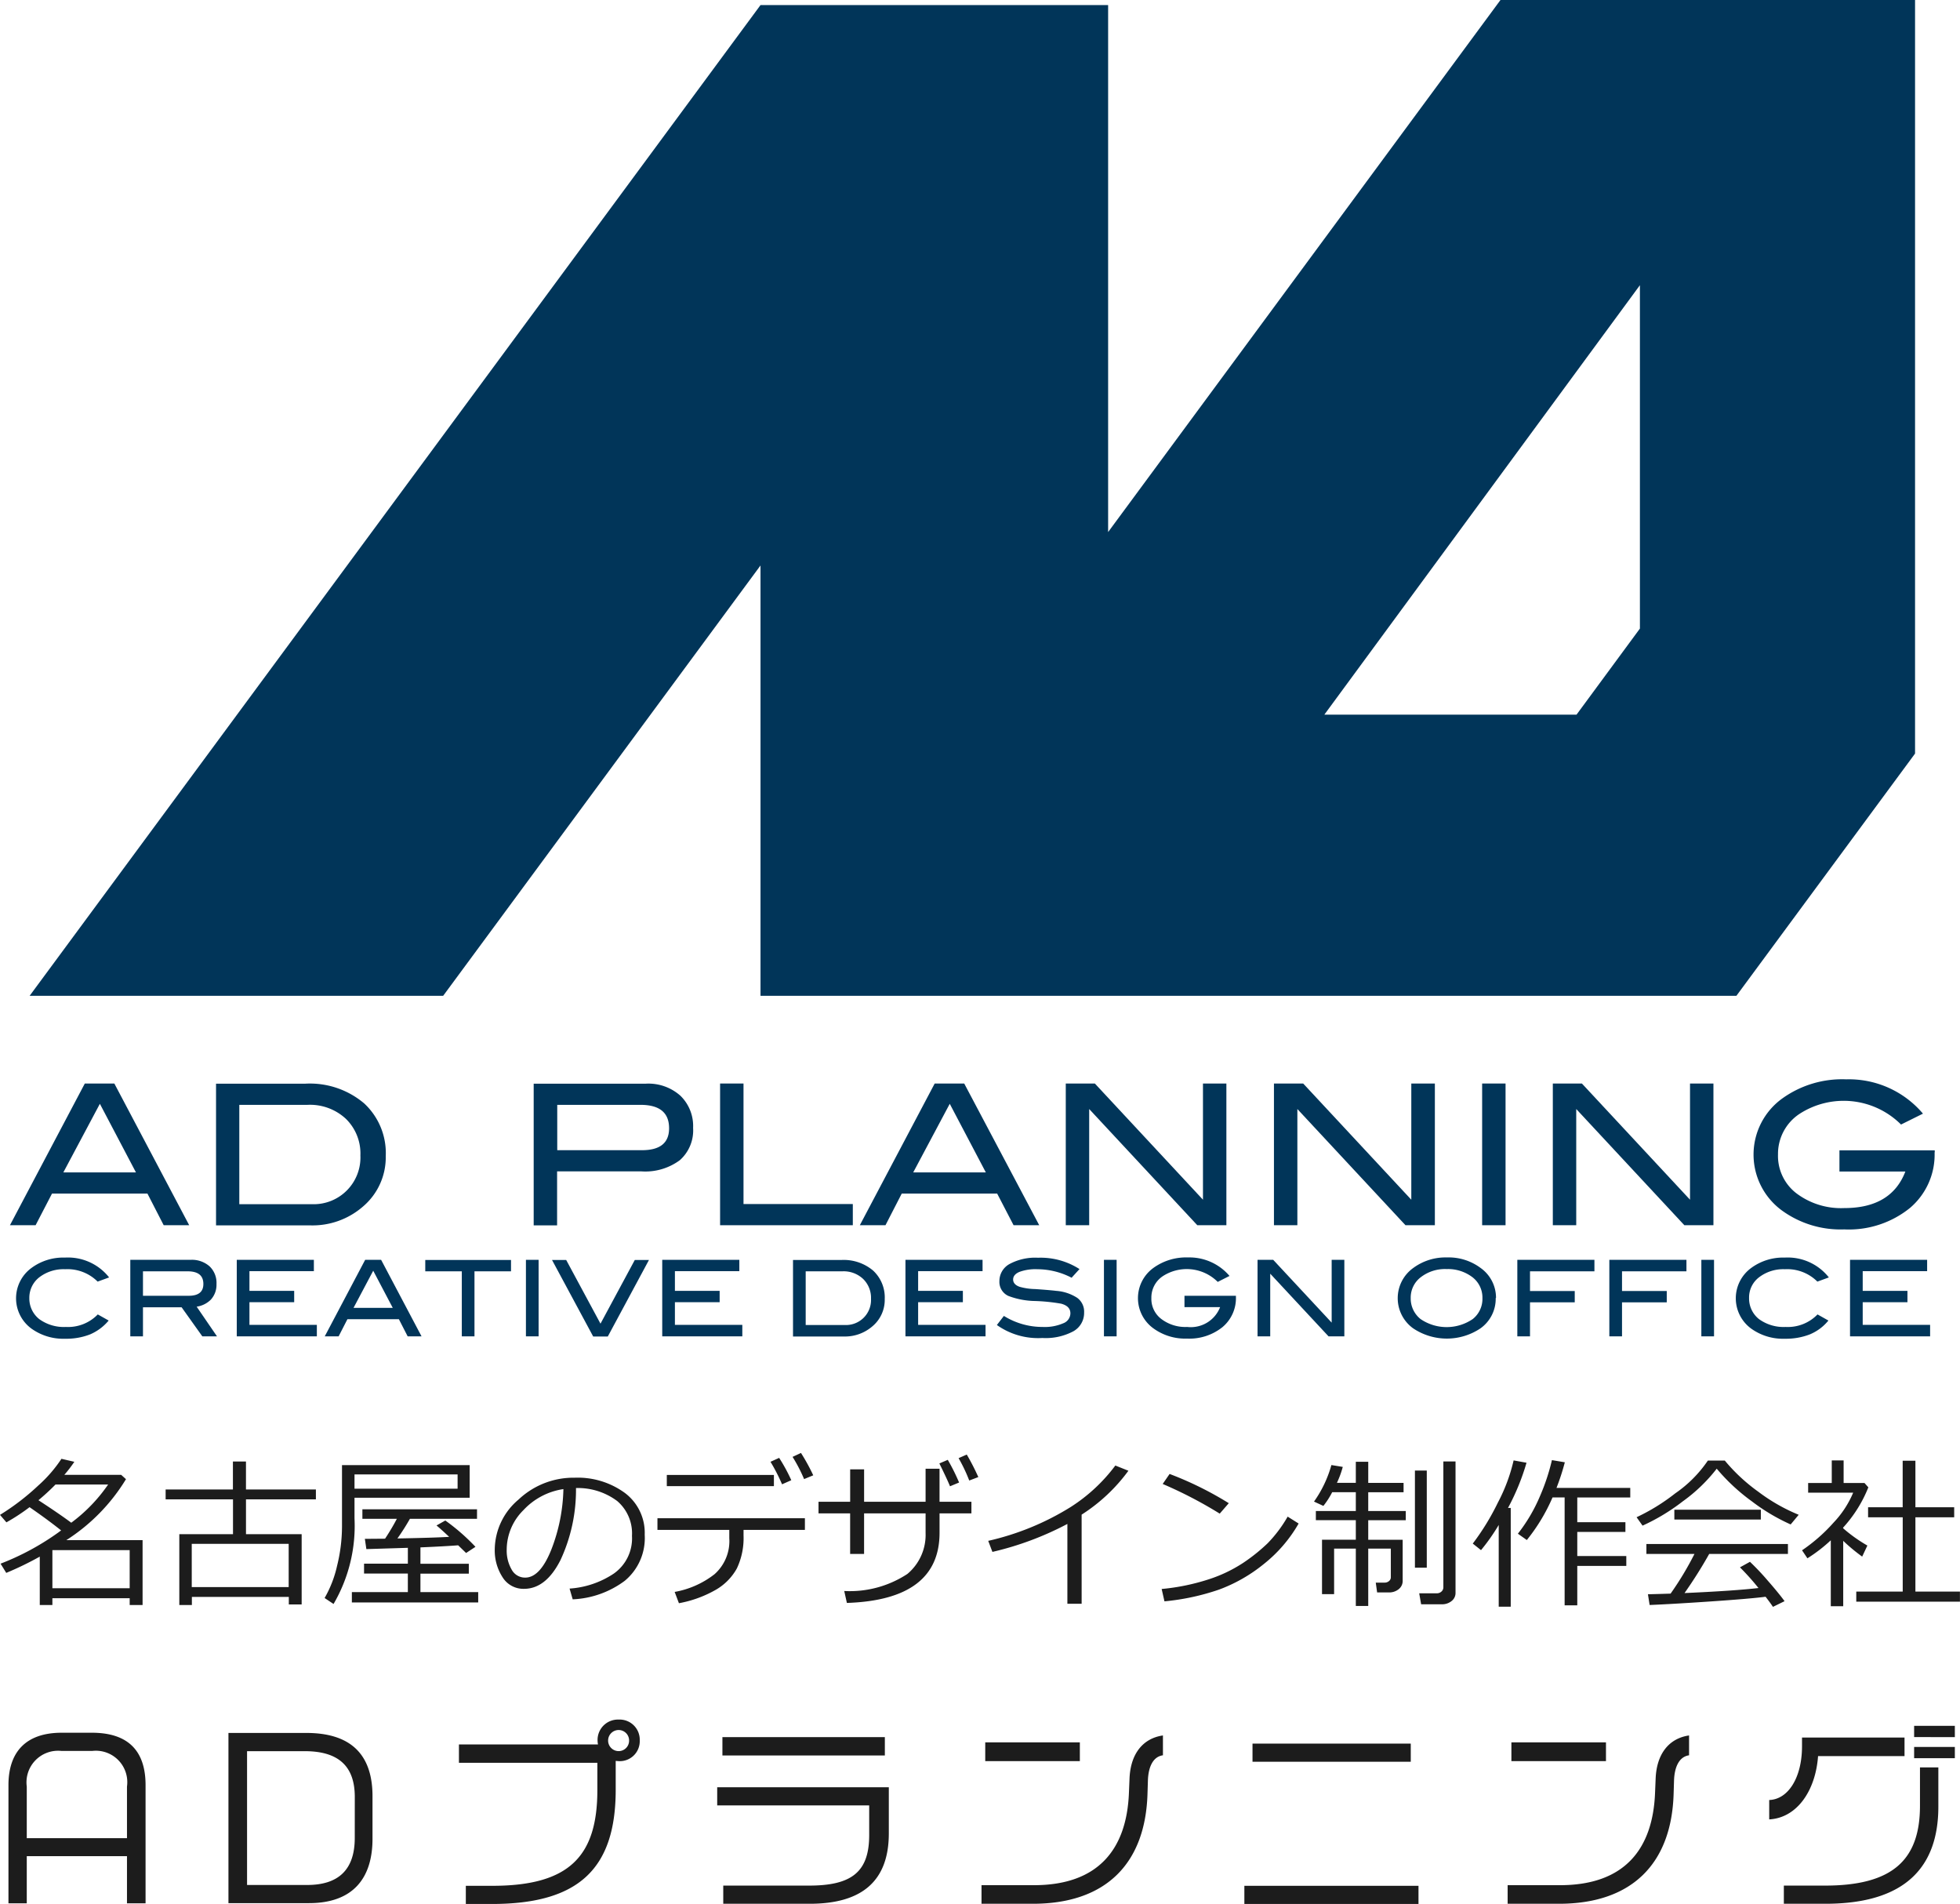 <svg xmlns="http://www.w3.org/2000/svg" width="131.431" height="127.644" viewBox="0 0 131.431 127.644">
  <g id="Group_960" data-name="Group 960" transform="translate(-58.333 -84)">
    <g id="_イヤー_1" transform="translate(59 84)">
      <g id="Group_2" data-name="Group 2">
        <path id="Path_1" data-name="Path 1" d="M99.95,0,73.64,35.67V.34H50.33L1.32,66.76H29.05L50.33,37.91V66.76h65.44l11.98-16.24V0H99.96Zm9.35,42.14-4.25,5.77H88.14L109.3,19.12V42.14Z" fill="#013559"/>
        <g id="Group_1" data-name="Group 1">
          <path id="Path_2" data-name="Path 2" d="M12.03,82.14H10.31L9.22,80.02H2.82l-1.1,2.12H0l5.02-9.5H7l5.02,9.5ZM8.45,78.6,6.03,74,3.58,78.6Z" fill="#013559"/>
          <path id="Path_3" data-name="Path 3" d="M19.82,72.65a5.628,5.628,0,0,1,3.93,1.32,4.541,4.541,0,0,1,1.45,3.54,4.325,4.325,0,0,1-1.53,3.38,5.15,5.15,0,0,1-3.54,1.26H13.82v-9.5h6.01Zm.44,8.08a3.133,3.133,0,0,0,3.24-3.27A3.246,3.246,0,0,0,22.52,75a3.532,3.532,0,0,0-2.57-.93H15.38v6.66h4.87Z" fill="#013559"/>
          <path id="Path_4" data-name="Path 4" d="M42.65,72.65a3.221,3.221,0,0,1,2.31.81,2.832,2.832,0,0,1,.85,2.16,2.663,2.663,0,0,1-.89,2.16,3.893,3.893,0,0,1-2.58.75H36.69v3.62H35.12v-9.5h7.53Zm-.27,4.46c1.22,0,1.82-.49,1.82-1.47,0-1.05-.64-1.57-1.92-1.57H36.7v3.04h5.68Z" fill="#013559"/>
          <path id="Path_5" data-name="Path 5" d="M56.53,82.14H47.62v-9.5h1.57v8.08h7.33v1.42Z" fill="#013559"/>
          <path id="Path_6" data-name="Path 6" d="M69.02,82.14H67.3l-1.1-2.12H59.8l-1.09,2.12H56.99l5.02-9.5h1.98ZM65.44,78.6,63.02,74l-2.45,4.6Z" fill="#013559"/>
          <path id="Path_7" data-name="Path 7" d="M81.58,82.14H79.62l-7.25-7.79v7.79H70.8v-9.5h1.95L80,80.43V72.64h1.57v9.5Z" fill="#013559"/>
          <path id="Path_8" data-name="Path 8" d="M95.54,82.14H93.58l-7.25-7.79v7.79H84.76v-9.5h1.96l7.25,7.79V72.64h1.58v9.5Z" fill="#013559"/>
          <path id="Path_9" data-name="Path 9" d="M100.29,82.14H98.72v-9.5h1.57Z" fill="#013559"/>
          <path id="Path_10" data-name="Path 10" d="M114.24,82.14h-1.96l-7.25-7.79v7.79h-1.57v-9.5h1.95l7.25,7.79V72.64h1.57v9.5Z" fill="#013559"/>
          <path id="Path_11" data-name="Path 11" d="M129.06,77.25a4.685,4.685,0,0,1-1.66,3.74,6.524,6.524,0,0,1-4.4,1.43,6.686,6.686,0,0,1-4.18-1.27,4.639,4.639,0,0,1,.03-7.51,6.877,6.877,0,0,1,4.29-1.28,6.5,6.5,0,0,1,5.14,2.3l-1.47.73a5.446,5.446,0,0,0-6.83-.7,3.211,3.211,0,0,0-1.42,2.7,3.16,3.16,0,0,0,1.22,2.6,4.967,4.967,0,0,0,3.23,1q3.15,0,4.09-2.45h-4.42V77.12h6.39v.14Z" fill="#013559"/>
          <path id="Path_12" data-name="Path 12" d="M6.65,85.64l-.77.28a2.863,2.863,0,0,0-2.18-.83,2.67,2.67,0,0,0-1.73.54,1.733,1.733,0,0,0-.67,1.39,1.762,1.762,0,0,0,.66,1.41,2.805,2.805,0,0,0,1.79.53,2.772,2.772,0,0,0,2.14-.84l.73.41a3.328,3.328,0,0,1-1.25.93,4.38,4.38,0,0,1-1.67.29,3.657,3.657,0,0,1-2.26-.68A2.518,2.518,0,0,1,1.45,85a3.58,3.58,0,0,1,2.24-.69,3.512,3.512,0,0,1,2.96,1.33Z" fill="#013559"/>
          <path id="Path_13" data-name="Path 13" d="M13.89,89.59H12.9l-1.39-1.95H8.92v1.95H8.07V84.46h4.05a1.782,1.782,0,0,1,1.27.44,1.53,1.53,0,0,1,.46,1.18,1.471,1.471,0,0,1-.38,1.05,1.682,1.682,0,0,1-.95.47l1.37,2Zm-1.9-2.72c.65,0,.98-.26.98-.79,0-.57-.35-.85-1.06-.85H8.92v1.64h3.07Z" fill="#013559"/>
          <path id="Path_14" data-name="Path 14" d="M20.58,89.59H15.21V84.46h5.17v.76H16.06v1.32h3v.76h-3v1.52h4.52v.76Z" fill="#013559"/>
          <path id="Path_15" data-name="Path 15" d="M27.6,89.59h-.93l-.59-1.15H22.63l-.59,1.15h-.93l2.71-5.13h1.07l2.71,5.13Zm-1.93-1.91-1.31-2.49-1.32,2.49h2.63Z" fill="#013559"/>
          <path id="Path_16" data-name="Path 16" d="M33.6,85.23H31.15v4.36H30.3V85.23H27.85v-.76H33.6Z" fill="#013559"/>
          <path id="Path_17" data-name="Path 17" d="M35.45,89.59H34.6V84.46h.85Z" fill="#013559"/>
          <path id="Path_18" data-name="Path 18" d="M42.85,84.47,40.09,89.6h-.98l-2.76-5.13h.95l2.3,4.27,2.3-4.27h.95Z" fill="#013559"/>
          <path id="Path_19" data-name="Path 19" d="M49.11,89.59H43.74V84.46h5.17v.76H44.59v1.32h3v.76h-3v1.52h4.52v.76Z" fill="#013559"/>
          <path id="Path_20" data-name="Path 20" d="M55.76,84.47a3.052,3.052,0,0,1,2.12.71,2.451,2.451,0,0,1,.78,1.91,2.31,2.31,0,0,1-.83,1.83,2.809,2.809,0,0,1-1.91.68H52.51V84.47h3.25Zm.23,4.36a1.679,1.679,0,0,0,1.75-1.76,1.77,1.77,0,0,0-.53-1.33,1.9,1.9,0,0,0-1.38-.51H53.36v3.6Z" fill="#013559"/>
          <path id="Path_21" data-name="Path 21" d="M65.42,89.59H60.05V84.46h5.17v.76H60.9v1.32h3v.76h-3v1.52h4.52v.76Z" fill="#013559"/>
          <path id="Path_22" data-name="Path 22" d="M71.21,85.67a5.014,5.014,0,0,0-2.32-.58,3.118,3.118,0,0,0-1.2.18q-.42.18-.42.51c0,.22.15.39.44.49a4.132,4.132,0,0,0,1.04.15c.71.05,1.17.09,1.4.12a2.984,2.984,0,0,1,1.42.47,1.148,1.148,0,0,1,.46.98,1.41,1.41,0,0,1-.72,1.26,3.942,3.942,0,0,1-2.08.45,4.773,4.773,0,0,1-3.05-.87l.47-.61a4.892,4.892,0,0,0,2.59.74,3.131,3.131,0,0,0,1.4-.25.721.721,0,0,0,.47-.66c0-.33-.21-.54-.62-.65a12.525,12.525,0,0,0-1.76-.18,5.258,5.258,0,0,1-1.78-.34,1.031,1.031,0,0,1-.6-1,1.3,1.3,0,0,1,.68-1.14,3.632,3.632,0,0,1,1.91-.42,4.814,4.814,0,0,1,2.78.76l-.52.57Z" fill="#013559"/>
          <path id="Path_23" data-name="Path 23" d="M74.21,89.59h-.85V84.46h.85Z" fill="#013559"/>
          <path id="Path_24" data-name="Path 24" d="M82.21,86.95a2.53,2.53,0,0,1-.9,2.02,3.546,3.546,0,0,1-2.38.77,3.619,3.619,0,0,1-2.26-.69A2.5,2.5,0,0,1,76.68,85,3.743,3.743,0,0,1,79,84.3a3.526,3.526,0,0,1,2.78,1.24l-.79.4a2.943,2.943,0,0,0-3.69-.38,1.721,1.721,0,0,0-.76,1.46,1.69,1.69,0,0,0,.66,1.4,2.662,2.662,0,0,0,1.74.54,2.109,2.109,0,0,0,2.21-1.33H78.76v-.76h3.45v.08Z" fill="#013559"/>
          <path id="Path_25" data-name="Path 25" d="M89.48,89.59H88.42l-3.91-4.2v4.2h-.85V84.46h1.05l3.92,4.21V84.46h.85Z" fill="#013559"/>
          <path id="Path_26" data-name="Path 26" d="M99.63,87.02a2.432,2.432,0,0,1-1.03,2.04,4.054,4.054,0,0,1-4.51-.01A2.491,2.491,0,0,1,94.11,85a3.635,3.635,0,0,1,2.25-.7,3.574,3.574,0,0,1,2.25.7,2.445,2.445,0,0,1,1.04,2.02Zm-.89,0a1.721,1.721,0,0,0-.76-1.46,2.7,2.7,0,0,0-1.64-.48,2.648,2.648,0,0,0-1.74.55,1.718,1.718,0,0,0-.67,1.39,1.762,1.762,0,0,0,.66,1.41,3.106,3.106,0,0,0,3.5,0,1.72,1.72,0,0,0,.65-1.4Z" fill="#013559"/>
          <path id="Path_27" data-name="Path 27" d="M106.25,85.23h-4.32v1.32h3v.76h-3v2.28h-.85V84.46h5.17v.76Z" fill="#013559"/>
          <path id="Path_28" data-name="Path 28" d="M112.42,85.23H108.1v1.32h3v.76h-3v2.28h-.85V84.46h5.17v.76Z" fill="#013559"/>
          <path id="Path_29" data-name="Path 29" d="M114.27,89.59h-.85V84.46h.85Z" fill="#013559"/>
          <path id="Path_30" data-name="Path 30" d="M121.97,85.64l-.77.28a2.863,2.863,0,0,0-2.18-.83,2.67,2.67,0,0,0-1.73.54,1.7,1.7,0,0,0-.67,1.39,1.762,1.762,0,0,0,.66,1.41,2.805,2.805,0,0,0,1.79.53,2.772,2.772,0,0,0,2.14-.84l.73.41a3.18,3.18,0,0,1-1.25.93,4.416,4.416,0,0,1-1.67.29,3.657,3.657,0,0,1-2.26-.68,2.518,2.518,0,0,1,.01-4.07,3.6,3.6,0,0,1,2.24-.69,3.512,3.512,0,0,1,2.96,1.33Z" fill="#013559"/>
          <path id="Path_31" data-name="Path 31" d="M128.76,89.59h-5.37V84.46h5.17v.76h-4.32v1.32h3v.76h-3v1.52h4.52v.76Z" fill="#013559"/>
        </g>
      </g>
    </g>
    <path id="Path_1932" data-name="Path 1932" d="M9.029.145H3.846V.6H3V-2.643A21.525,21.525,0,0,1,.752-1.552L.371-2.17A17.328,17.328,0,0,0,4.249-4.265L4.431-4.4q-.875-.7-2.116-1.558A13.139,13.139,0,0,1,.763-4.941l-.43-.5A16.064,16.064,0,0,0,2.89-7.4,9.168,9.168,0,0,0,4.453-9.2l.865.2a8.94,8.94,0,0,1-.671.875H8.459l.322.29a12.654,12.654,0,0,1-4,4.087H9.894V.6H9.029ZM2.911-6.424q1.434.935,2.2,1.509A10.78,10.78,0,0,0,7.584-7.477H4.055A15.206,15.206,0,0,1,2.911-6.424Zm.935,5.9H9.029V-3.078H3.846ZM19.7.059h-6.5V.6h-.843V-4.146h3.6V-6.483H11.44v-.661h4.512V-9.018h.875v1.875h4.689v.661H16.828v2.336h3.733V.564H19.7ZM13.191-.6h6.5V-3.5h-6.5ZM24.105-6.59v1.38A10.379,10.379,0,0,1,22.7.532l-.6-.4a7.67,7.67,0,0,0,.838-2.165,10.968,10.968,0,0,0,.328-2.626v-4.12h8.562V-6.59Zm0-.607h6.913v-.956H24.105ZM23.928.43V-.263h3.754V-1.509H24.745V-2.17h2.938V-3.233L24.9-3.147l-.1-.687,1.354-.011q.462-.7.79-1.332h-2.31v-.639h7.686v.639h-4.5a14.85,14.85,0,0,1-.838,1.316q2.39-.043,3.47-.107-.612-.575-.849-.763l.591-.333A13.778,13.778,0,0,1,32.216-3.3l-.628.414-.532-.516q-.886.07-2.53.14v1.1H31.77v.661H28.526V-.263H32.4V.43ZM38.736.22,38.527-.5a6.056,6.056,0,0,0,2.957-1,2.879,2.879,0,0,0,1.227-2.535A2.852,2.852,0,0,0,41.72-6.37a4.405,4.405,0,0,0-2.763-.87A11.151,11.151,0,0,1,37.92-2.417Q36.942-.483,35.471-.483a1.645,1.645,0,0,1-1.437-.776,3.306,3.306,0,0,1-.524-1.893A4.421,4.421,0,0,1,35.1-6.464a5.362,5.362,0,0,1,3.765-1.469A5.362,5.362,0,0,1,42.238-6.91a3.339,3.339,0,0,1,1.327,2.8,3.721,3.721,0,0,1-1.337,3.088A6.282,6.282,0,0,1,38.736.22ZM38.113-7.17a4.572,4.572,0,0,0-2.68,1.41A3.738,3.738,0,0,0,34.311-3.11a2.537,2.537,0,0,0,.328,1.329,1.016,1.016,0,0,0,.913.545q1,0,1.751-1.877A11.841,11.841,0,0,0,38.113-7.17Zm14.115-.2H45.047v-.747h7.181Zm-2.036,3.3a4.753,4.753,0,0,1-.446,2.216A3.745,3.745,0,0,1,48.332-.419a7.789,7.789,0,0,1-2.473.9l-.285-.757a6.064,6.064,0,0,0,2.675-1.19,2.968,2.968,0,0,0,.988-2.409v-.559H44.419v-.784h9.888v.784H50.193Zm4.673-4.023-.612.252A10.5,10.5,0,0,0,53.48-9.33l.564-.263A13.179,13.179,0,0,1,54.866-8.094Zm-1.472.328-.618.274A12.079,12.079,0,0,0,52-9l.58-.263A11.354,11.354,0,0,1,53.394-7.767Zm4.882,4.941h-.935V-5.543H55.22v-.779h2.122v-2.17h.935v2.17H62.4V-8.535h.935v2.213h2.138v.779H63.336v1.3q0,4.5-6.214,4.705l-.177-.8a7.031,7.031,0,0,0,4.235-1.144A3.415,3.415,0,0,0,62.4-4.222V-5.543H58.276Zm7.659-5.151-.607.231a10.751,10.751,0,0,0-.714-1.5l.548-.242A15.547,15.547,0,0,1,65.936-7.976Zm-1.289.365-.607.252q-.22-.532-.714-1.531l.564-.242A13.36,13.36,0,0,1,64.646-7.611ZM72.864.516h-.956v-5.35a20.718,20.718,0,0,1-5.027,1.875L66.6-3.7a17.965,17.965,0,0,0,5.5-2.25,11.348,11.348,0,0,0,3.024-2.8L76-8.4a11.648,11.648,0,0,1-3.137,2.943Zm9.867-6.741-.607.7A28.751,28.751,0,0,0,78.3-7.514l.462-.671A22.8,22.8,0,0,1,82.731-6.225Zm4.684,1.364a9.482,9.482,0,0,1-2.342,2.72A10.565,10.565,0,0,1,82.078-.432a15.784,15.784,0,0,1-3.66.787L78.23-.473a14.461,14.461,0,0,0,3.137-.642,9.533,9.533,0,0,0,2.35-1.123,11.936,11.936,0,0,0,1.625-1.305,8.85,8.85,0,0,0,1.337-1.781ZM97.029.553h-1.4L95.5-.183H96.68A.451.451,0,0,0,96.991-.3a.376.376,0,0,0,.129-.293V-9.023h.816v8.8a.68.68,0,0,1-.269.561A1,1,0,0,1,97.029.553ZM93.473-.242h-.795L92.587-.9h.58a.445.445,0,0,0,.312-.107.321.321,0,0,0,.118-.242V-3.18H92.082V.666H91.25V-3.18H89.794V-.129h-.811V-3.776H91.25V-5.086h-2.68V-5.7h2.68V-6.961H89.665a5.416,5.416,0,0,1-.591.918l-.628-.29a7.856,7.856,0,0,0,1.166-2.449l.763.124a6.4,6.4,0,0,1-.392,1.069H91.25V-9h.833v1.413h2.369v.628H92.082V-5.7H94.6v.618H92.082v1.311h2.31v2.739a.7.7,0,0,1-.274.577A1.006,1.006,0,0,1,93.473-.242Zm1.74-1.66v-6.51h.795V-1.9ZM105.252.623V-6.612h-.811a12.283,12.283,0,0,1-1.724,2.857l-.6-.424A10.98,10.98,0,0,0,103.6-6.7a14.08,14.08,0,0,0,.8-2.412l.865.145a15.494,15.494,0,0,1-.559,1.719h4.947v.639H106.1v1.66h3.228v.65H106.1v1.617h3.287v.661H106.1V.623Zm-4.42.091V-4.764a13.508,13.508,0,0,1-1.187,1.687l-.553-.44a16.273,16.273,0,0,0,1.678-2.737,11.635,11.635,0,0,0,1.061-2.839l.865.156a15.382,15.382,0,0,1-1.241,3.029h.183V.714ZM120.409-4.8a13.035,13.035,0,0,1-2.6-1.547,13.1,13.1,0,0,1-2.358-2.191,10.941,10.941,0,0,1-2.267,2.183,13.575,13.575,0,0,1-2.707,1.635l-.4-.564a13.314,13.314,0,0,0,2.592-1.6,8.364,8.364,0,0,0,2.189-2.2h1.133a11.959,11.959,0,0,0,2.25,2.092,12.069,12.069,0,0,0,2.707,1.544Zm-7.8-.328v-.661h5.8v.661ZM110.951.6l-.113-.72q.575-.011,1.52-.043a20.952,20.952,0,0,0,1.6-2.659h-3.223v-.666h9.491v.666h-5.28A30.642,30.642,0,0,1,113.292-.2q3.362-.15,4.958-.338a16.534,16.534,0,0,0-1.241-1.386l.671-.371a17.032,17.032,0,0,1,1.2,1.27Q119.63-.167,120,.344l-.779.381q-.177-.269-.494-.677-1.031.134-3.677.314T110.951.6ZM123.1.682v-4.42a10.248,10.248,0,0,1-1.568,1.208l-.36-.537a11.344,11.344,0,0,0,2.111-1.853A6.63,6.63,0,0,0,124.6-6.929h-3.019v-.65h1.584V-9.093h.795v1.515h1.4l.258.29a8.844,8.844,0,0,1-1.692,2.7v.043a10.022,10.022,0,0,0,1.627,1.16l-.349.741A12.183,12.183,0,0,1,123.933-3.7V.682Zm1.708-.306V-.3h3.115V-5.28H125.6v-.671h2.32V-9.072h.854v3.121h2.6v.671h-2.6V-.3h2.986V.376ZM10.094,20.6V12.678c0-2.324-1.19-3.514-3.6-3.514H4.466C2.114,9.164.9,10.41.9,12.678V20.6H2.128V17.438h6.72V20.6ZM8.848,16.234H2.128V12.776a2.119,2.119,0,0,1,2.31-2.394h2.1a2.108,2.108,0,0,1,2.31,2.394Zm16.464.042V13.42c0-2.786-1.442-4.242-4.438-4.242H15.652v11.41h5.4C24.038,20.588,25.312,18.88,25.312,16.276Zm-1.19-.056c0,2.114-1.078,3.15-3.192,3.15H16.9V10.4h3.864c2.254,0,3.36.994,3.36,3.066Zm19.11-6.538a1.349,1.349,0,0,0-1.414-1.4,1.365,1.365,0,0,0-1.414,1.4,1.551,1.551,0,0,0,.028.266H31.108V11.18H40.39V13c0,4.452-1.89,6.426-7.042,6.426H31.57v1.218h1.75c5.824,0,8.3-2.366,8.3-7.658V11.054c.07,0,.14.014.2.014A1.338,1.338,0,0,0,43.232,9.682Zm-.714,0a.7.7,0,0,1-.7.714.707.707,0,1,1,0-1.414A.7.7,0,0,1,42.518,9.682Zm17.15,1.008V9.458H48.776V10.69Zm.266,5.222V12.818H48.426v1.218H58.618v1.988c0,2.464-1.162,3.388-4.032,3.388H48.832V20.63h5.8C58.184,20.63,59.934,19.062,59.934,15.912Zm12.81-4.844V9.808H66.4v1.26Zm5.572-.392V9.346c-1.372.2-2.17,1.26-2.24,2.87l-.042,1.008c-.154,3.71-2.016,6.16-6.37,6.16H66.15V20.63h3.444c4.9,0,7.546-2.7,7.686-7.364l.028-.9C77.336,11.516,77.616,10.774,78.316,10.676Zm16.618.434V9.892H84.322V11.11Zm.518,9.534V19.426H83.776v1.218Zm12.572-9.576V9.808h-6.342v1.26Zm5.572-.392V9.346c-1.372.2-2.17,1.26-2.24,2.87l-.042,1.008c-.154,3.71-2.016,6.16-6.37,6.16H101.43V20.63h3.444c4.9,0,7.546-2.7,7.686-7.364l.028-.9C112.616,11.516,112.9,10.774,113.6,10.676Zm17.822-1.218V8.7h-2.73v.756Zm0,1.414v-.756h-2.73v.756Zm-3.374-.14V9.486H121.17v.588c0,2.072-.91,3.556-2.2,3.6v1.3c1.862-.1,3.108-1.918,3.276-4.242Zm2.268,3.388V11.488H129.08v2.576c0,3.682-1.9,5.348-6.37,5.348h-2.758V20.63h2.786C128.128,20.63,130.312,18.138,130.312,14.12Z" transform="translate(58 191)" fill="#1c1c1c"/>
  </g>
</svg>
